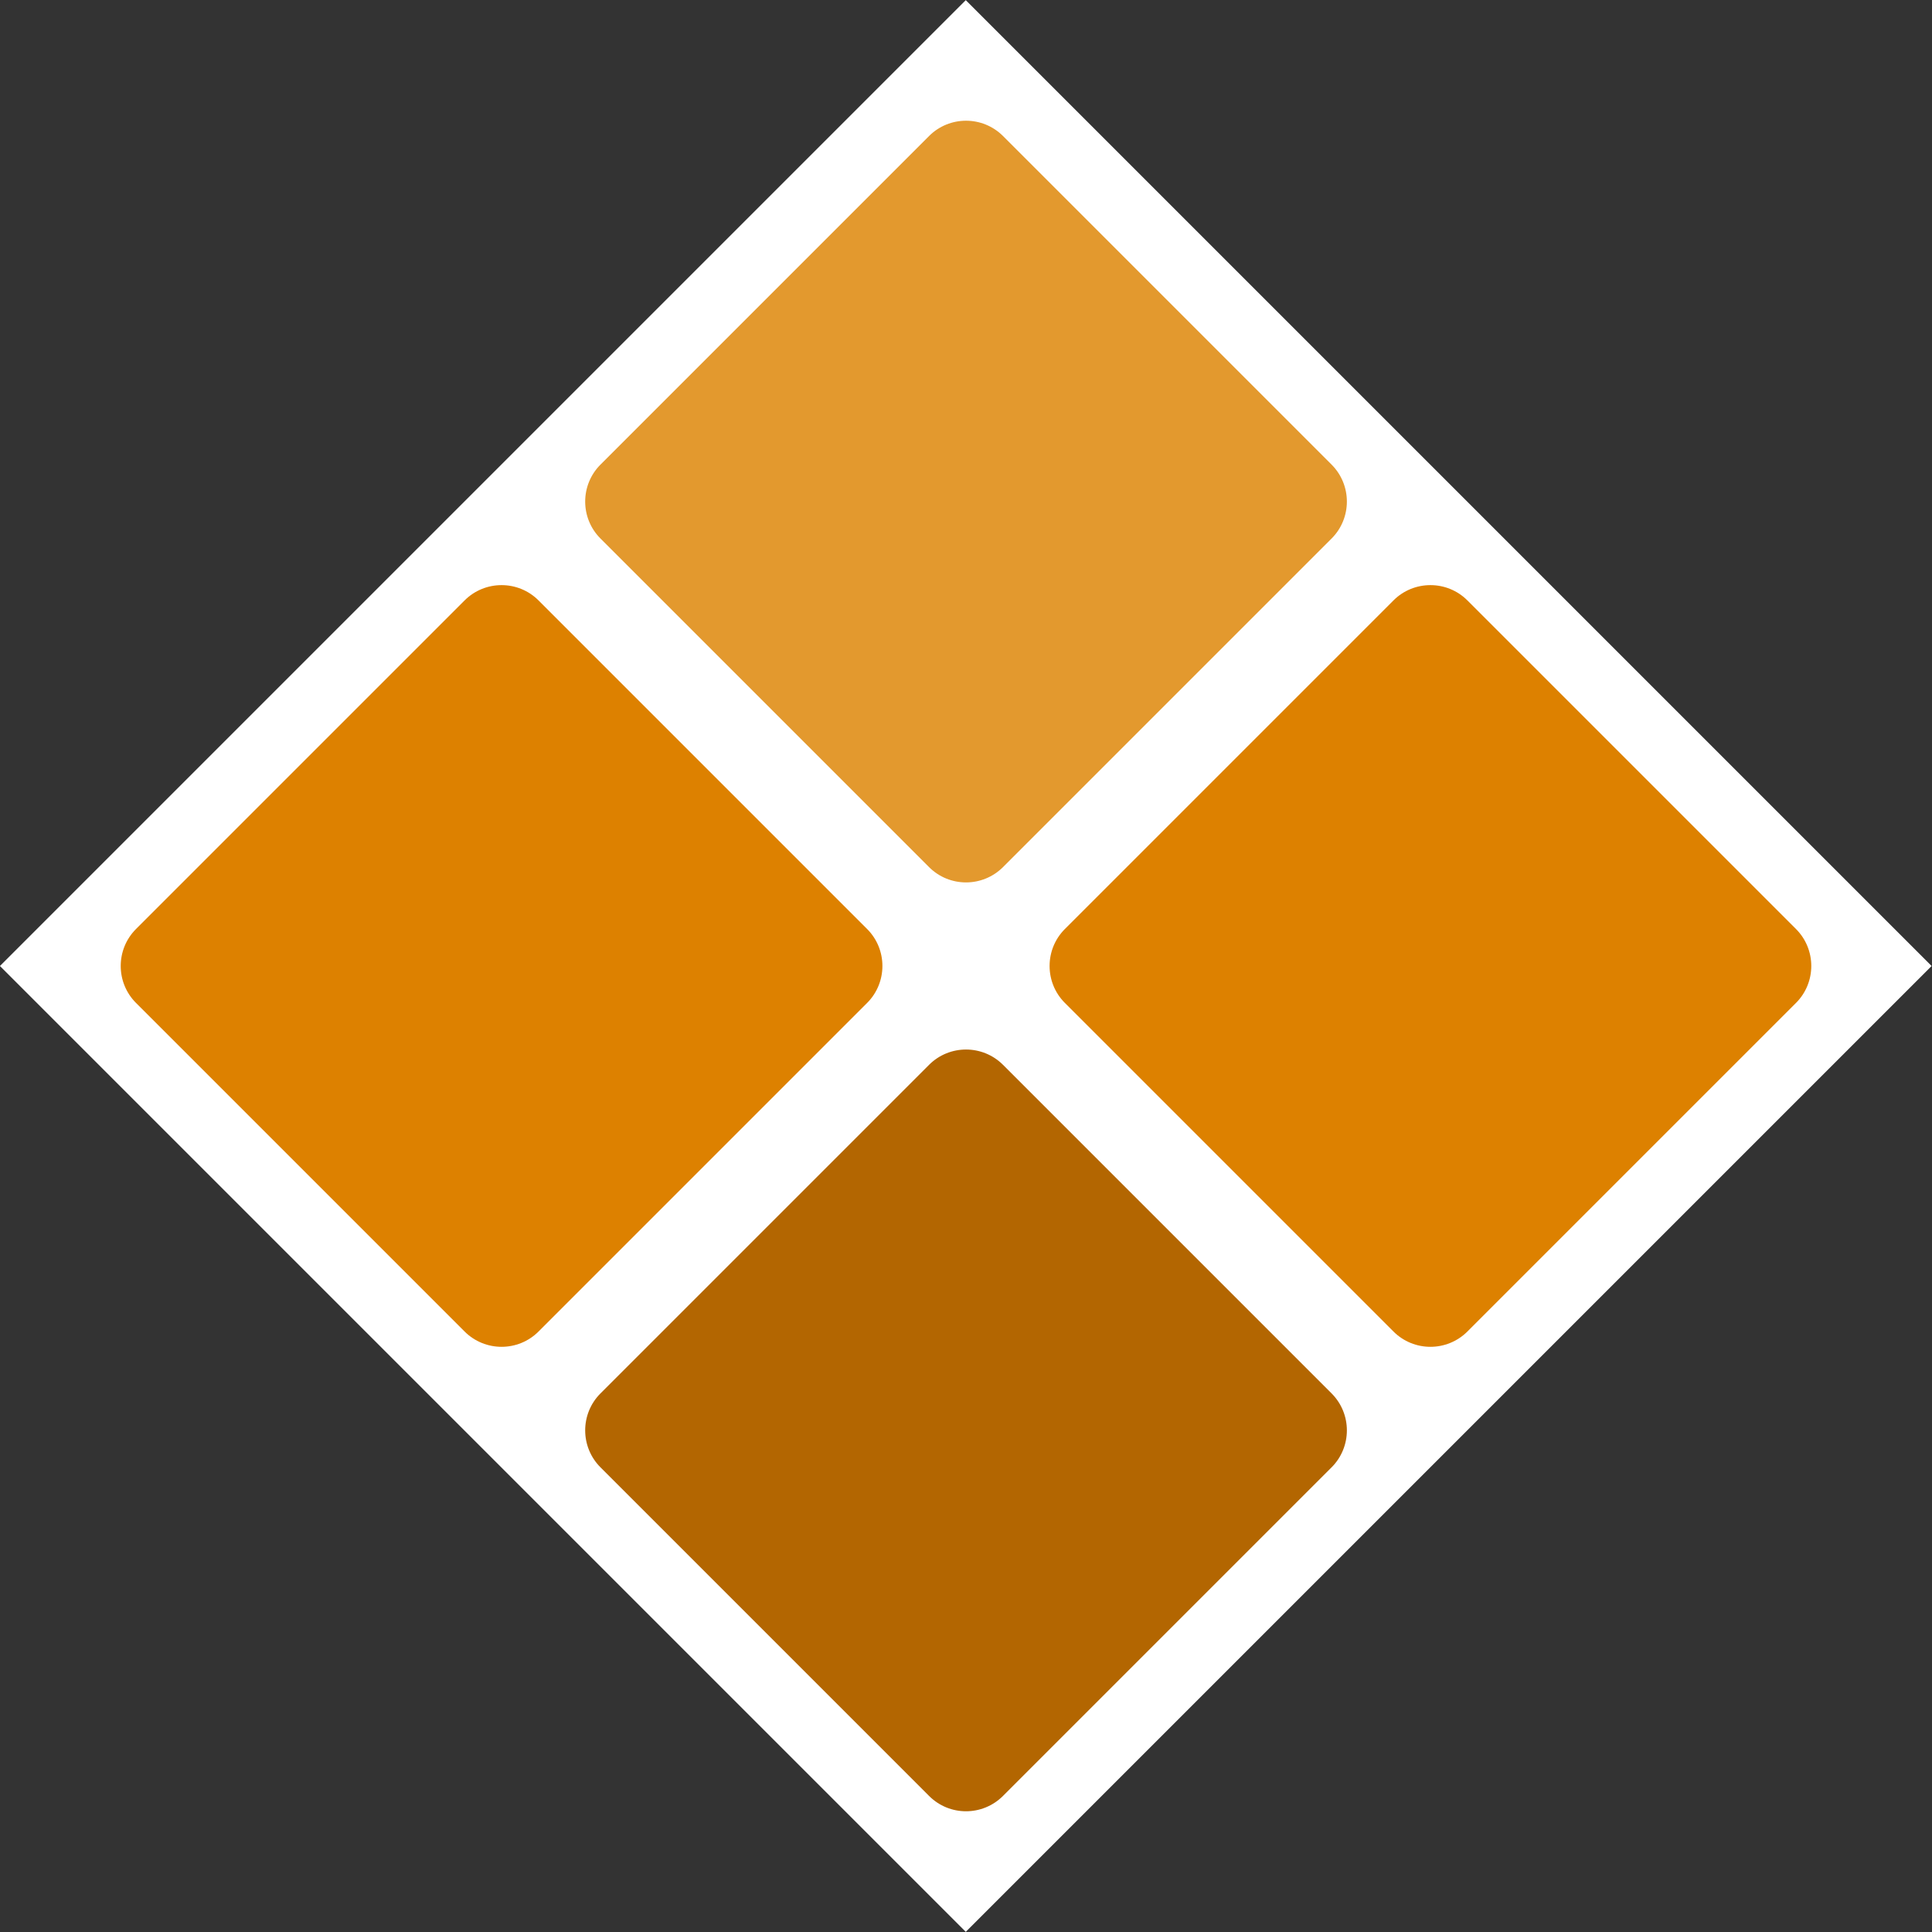 <?xml version="1.0" encoding="utf-8"?>
<!-- Generator: Adobe Illustrator 18.1.0, SVG Export Plug-In . SVG Version: 6.00 Build 0)  -->
<!DOCTYPE svg PUBLIC "-//W3C//DTD SVG 1.1//EN" "http://www.w3.org/Graphics/SVG/1.1/DTD/svg11.dtd">
<svg version="1.1" id="Layer_1" xmlns="http://www.w3.org/2000/svg" xmlns:xlink="http://www.w3.org/1999/xlink" x="0px" y="0px"
	 viewBox="0 0 32 32" enable-background="new 0 0 32 32" xml:space="preserve">
<rect x="0" y="0" width="32" height="32" fill="#333333" stroke="none"/>
<g id="Ppt">
</g>
<g id="Small_Folder">
</g>
<g>
	
		<rect x="4.686" y="4.686" transform="matrix(0.707 -0.707 0.707 0.707 -6.627 16)" fill="#FFFFFF" width="22.627" height="22.627"/>
	<g>
		<g>
			<path fill="#E3992E" d="M15.388,14.362L9.946,8.92c-0.338-0.338-0.338-0.887,0-1.225l5.442-5.442
				c0.338-0.338,0.887-0.338,1.225,0l5.442,5.442c0.338,0.338,0.338,0.887,0,1.225l-5.442,5.442
				C16.274,14.7,15.726,14.7,15.388,14.362z"/>
		</g>
		<g>
			<path fill="#DD8100" d="M23.08,22.054l-5.442-5.442c-0.338-0.338-0.338-0.887,0-1.225l5.442-5.442
				c0.338-0.338,0.887-0.338,1.225,0l5.442,5.442c0.338,0.338,0.338,0.887,0,1.225l-5.442,5.442
				C23.966,22.392,23.418,22.392,23.08,22.054z"/>
		</g>
		<g>
			<path fill="#B36601" d="M15.388,29.746l-5.442-5.442c-0.338-0.338-0.338-0.887,0-1.225l5.442-5.442
				c0.338-0.338,0.887-0.338,1.225,0l5.442,5.442c0.338,0.338,0.338,0.887,0,1.225l-5.442,5.442
				C16.274,30.085,15.726,30.085,15.388,29.746z"/>
		</g>
		<g>
			<path fill="#DD8100" d="M7.695,22.054l-5.442-5.442c-0.338-0.338-0.338-0.887,0-1.225l5.442-5.442
				c0.338-0.338,0.887-0.338,1.225,0l5.442,5.442c0.338,0.338,0.338,0.887,0,1.225L8.92,22.054
				C8.582,22.392,8.034,22.392,7.695,22.054z"/>
		</g>
	</g>
</g>
<g id="fave_icon_-_selected">
</g>
</svg>

